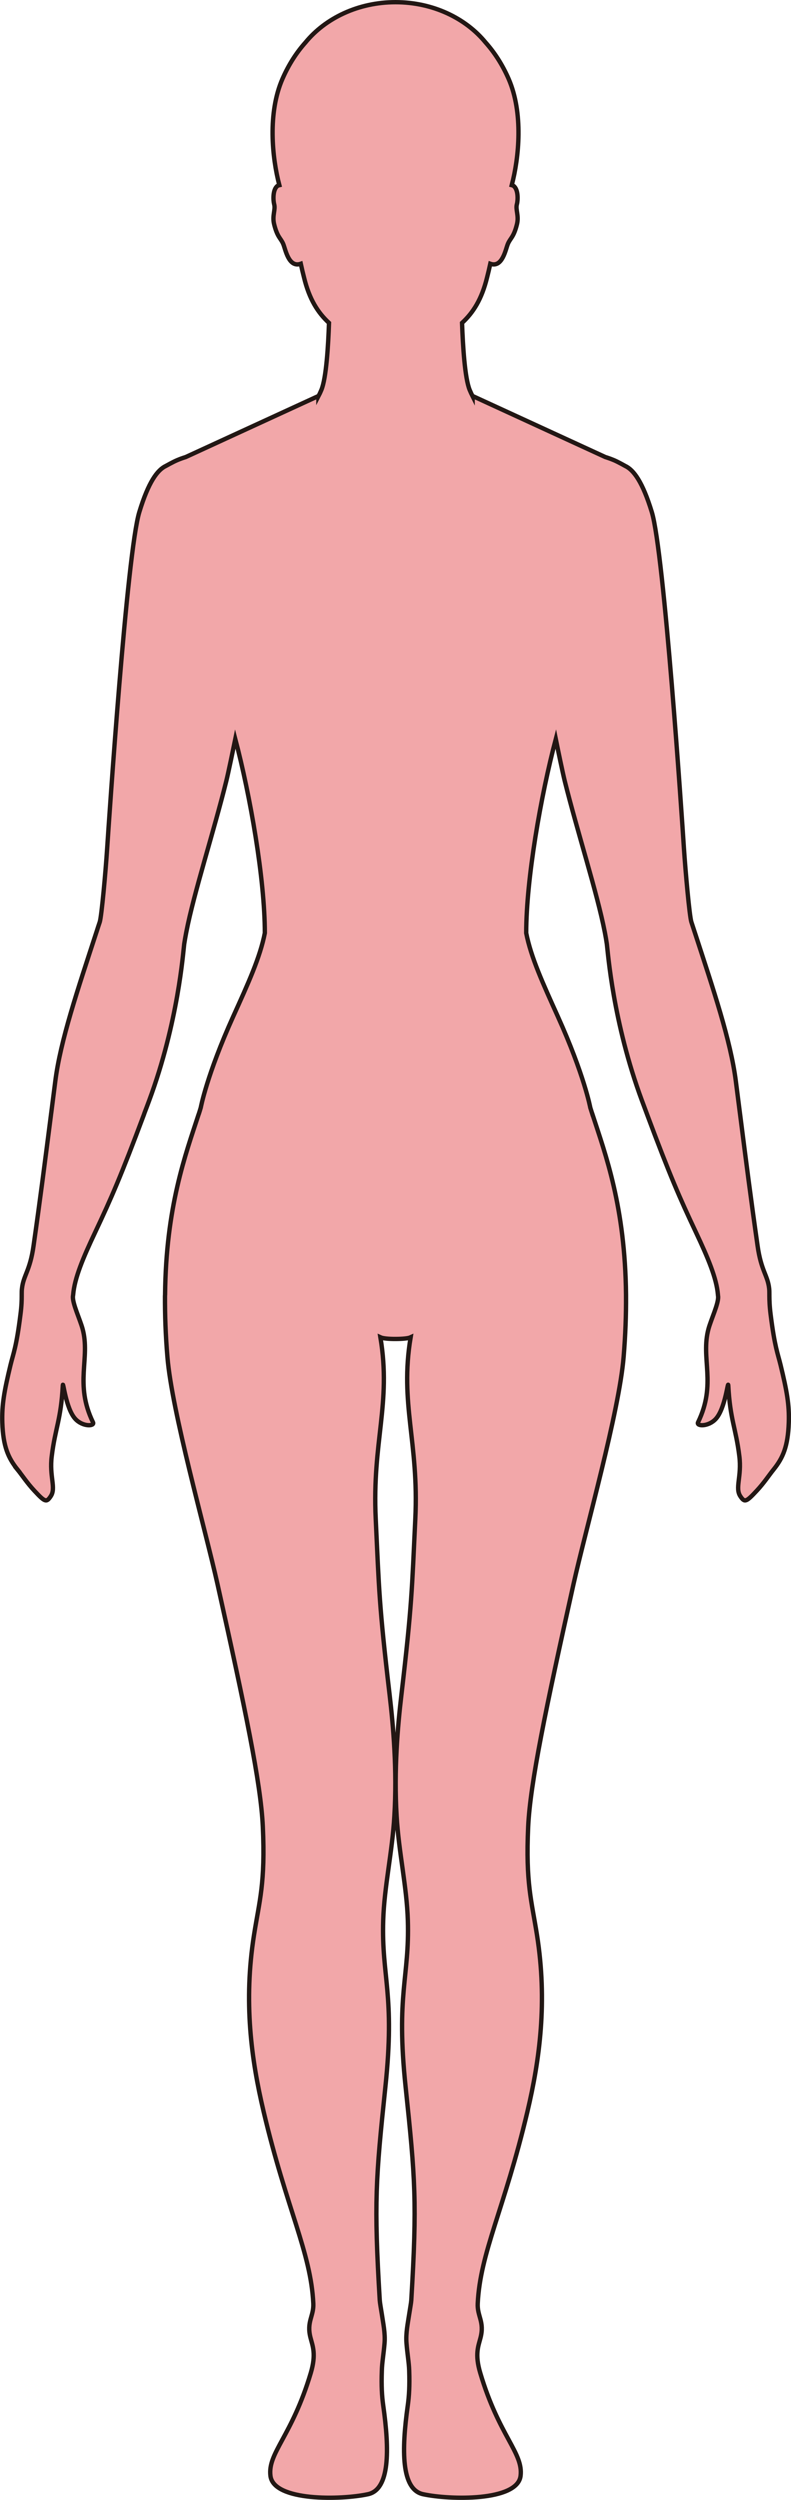 <?xml version="1.0" encoding="UTF-8"?>
<svg id="_레이어_2" data-name="레이어 2" xmlns="http://www.w3.org/2000/svg" viewBox="0 0 181.09 571.94">
  <defs>
    <style>
      .cls-1 {
        fill: #f2a7a9;
        stroke: #221714;
        stroke-miterlimit: 10;
      }
    </style>
  </defs>
  <g id="_레이어_1-2" data-name="레이어 1">
    <path class="cls-1" d="m3.98,336.18c1.11,1.36,2.19,3.06,3.89,4.88,2.42,2.6,2.76,2.73,3.74,1.27,1.29-1.91-.36-4.5.24-9.21.8-6.46,2.11-8.28,2.53-16.17.06-1.2.68,5.27,2.83,7.64,1.69,1.88,4.54,1.75,4.08.81-4.31-8.9-.54-14.6-2.39-21.41-.61-2.2-2.28-5.7-2.21-7.34,0-.05.02-.1.02-.15.02-.1.02-.2.04-.3.31-3.77,2.27-8.43,5.04-14.28,3.75-7.95,5.9-12.86,11.17-26.94.04-.1.06-.19.1-.3.36-.92.71-1.88,1.09-2.89,6.66-17.98,7.77-33.9,8.02-35.8.12-.78.27-1.64.44-2.53.02-.1.04-.2.06-.3,1.73-8.92,6.23-22.76,9.14-34.48.46-1.85,1.59-7.31,2.06-9.6,3.4,12.9,6.76,32.03,6.76,44.38-1.09,5.58-3.82,11.54-7.23,19.07-6.06,13.41-7.44,20.88-7.44,20.88-.13.46-.29.94-.44,1.42-.02.05-.04.1-.06.15-1.48,4.54-3.35,9.82-4.87,16.48-1.53,6.66-2.7,14.69-2.8,24.75,0,.1-.02.19-.02.29-.02,4.28.13,8.91.56,13.96,1.03,12.52,8.63,39.26,11.48,52.03,6.32,28.39,9.9,45.42,10.36,55.42.6,12.93-.79,16.97-2.02,24.8-2.4,15.21-.65,28.36,2.21,40.42,5.27,22.28,10.81,32.19,11.37,43.88.13,2.92-1.6,4.14-.64,7.83.5,1.93,1.33,3.77.06,8.05-4.31,14.48-9.9,18.27-9.23,23.56.73,5.86,16.25,5.5,22.33,4.18,5-1.09,4.94-10.06,3.48-20.34-.29-2.08-.44-4.4-.31-7.96.04-1.76.42-3.81.62-6.28.19-2.28-.35-4.69-.62-6.6-.23-1.44-.44-2.6-.48-3.21-1.35-22.38-.92-27.75,1.29-48.79,2.25-21.27-.9-25.08-.5-38.08.23-7.71,2.08-15.58,2.56-23.93.63-10.46-.23-20.35-1.1-27.79-2.42-20.57-2.4-23.89-3.17-40.15-.85-17.66,3.61-26.32,1.07-41.55.58.27,2.02.39,3.46.38,1.44,0,2.88-.11,3.46-.38-2.54,15.23,1.92,23.89,1.07,41.55-.78,16.26-.76,19.58-3.17,40.15-.88,7.44-1.73,17.33-1.11,27.79.49,8.35,2.34,16.22,2.57,23.93.4,13-2.75,16.81-.51,38.08,2.22,21.04,2.64,26.41,1.3,48.79-.04.61-.26,1.77-.48,3.21-.28,1.91-.81,4.32-.62,6.6.19,2.47.57,4.52.62,6.28.12,3.56-.03,5.88-.32,7.96-1.45,10.28-1.51,19.25,3.49,20.34,6.07,1.32,21.6,1.68,22.33-4.18.66-5.29-4.93-9.08-9.23-23.56-1.28-4.28-.44-6.12.06-8.05.95-3.69-.78-4.91-.64-7.83.56-11.69,6.09-21.6,11.37-43.88,2.85-12.06,4.6-25.21,2.2-40.42-1.23-7.83-2.62-11.87-2.02-24.8.47-10,4.04-27.03,10.36-55.42,2.85-12.77,10.46-39.51,11.49-52.03.42-5.05.58-9.68.55-13.96,0-.1,0-.19,0-.29-.2-20.12-4.72-32.14-7.67-41.23h-.01s-.03-.1-.05-.15c-.15-.48-.31-.96-.45-1.42,0,0-1.38-7.47-7.44-20.88-3.4-7.53-6.14-13.49-7.23-19.07,0-12.35,3.36-31.48,6.77-44.38.46,2.29,1.59,7.75,2.05,9.6,2.92,11.72,7.41,25.56,9.15,34.48.02.1.04.2.06.3.17.89.32,1.75.43,2.53.26,1.9,1.37,17.82,8.03,35.8.37,1.01.73,1.97,1.08,2.89.04.11.07.2.11.3,5.26,14.08,7.42,18.99,11.17,26.94,2.76,5.85,4.73,10.51,5.04,14.28,0,.1.02.2.03.3.01.05.02.1.02.15.08,1.64-1.59,5.14-2.2,7.34-1.86,6.81,1.91,12.51-2.4,21.41-.46.94,2.4,1.07,4.09-.81,2.14-2.37,2.76-8.84,2.83-7.64.42,7.89,1.73,9.71,2.53,16.17.59,4.71-1.05,7.3.24,9.21.98,1.46,1.32,1.33,3.74-1.27,1.7-1.82,2.78-3.52,3.88-4.88,2.12-2.64,3.27-5.24,3.46-10.69.14-4.11-.43-7.24-1.88-13.22-.64-2.63-1.34-4.1-2.27-11.5-.26-2.05-.28-3.33-.29-4.27v-.3c0-.55,0-.99-.05-1.42-.35-3.06-1.84-4.02-2.65-9.76-1.54-10.79-2.57-18.84-4-30.04-.01-.1-.02-.2-.04-.3-.29-2.29-.6-4.71-.94-7.33-1.19-9.32-5.16-21.02-9.35-33.89-.04-.1-.07-.2-.1-.3-.24-.74-.48-1.48-.73-2.23-.43-1.33-1.34-11.48-1.7-16.81-.43-6.67-4.54-67.76-7.36-76.98-2.1-6.87-4.14-9.63-6.09-10.54h0s-1.59-.9-2.55-1.31c-.64-.27-1.31-.51-2.01-.73l-30.37-13.96v.07c-.23-.46-.46-.94-.67-1.45-1.12-2.7-1.57-10.21-1.75-15.34,2.54-2.35,4.5-5.38,5.73-10.41.23-.9.49-1.97.74-3.12,2.78.98,3.5-3.3,4.02-4.54.57-1.36,1.33-1.49,2.08-4.5.5-2-.37-3.32-.01-4.61.24-.87.35-3.32-.75-4.16-.12-.09-.27-.14-.43-.18,1.65-6.27,2.7-16.51-.73-24.35-1.49-3.39-3.32-6.12-5.26-8.29-4.56-5.57-12.1-9.22-20.62-9.22h0c-8.52,0-16.06,3.65-20.62,9.22-1.94,2.17-3.77,4.9-5.25,8.29-3.44,7.84-2.38,18.08-.73,24.35-.17.04-.31.09-.44.18-1.1.84-.98,3.29-.75,4.16.37,1.29-.5,2.61,0,4.61.75,3.01,1.5,3.14,2.08,4.5.52,1.24,1.23,5.52,4.02,4.54.25,1.15.51,2.22.74,3.12,1.22,5.03,3.18,8.06,5.72,10.41-.17,5.13-.62,12.64-1.75,15.34-.21.51-.43.98-.67,1.44v-.06l-30.37,13.96c-.7.22-1.37.46-2,.73-.96.41-2.54,1.3-2.54,1.3h0c-1.96.92-4,3.68-6.09,10.55-2.83,9.22-6.93,70.31-7.37,76.98-.35,5.33-1.27,15.48-1.69,16.81-.25.75-.5,1.49-.73,2.23-.04.1-.06.2-.1.3-4.19,12.87-8.17,24.57-9.35,33.89-.34,2.62-.65,5.04-.94,7.33-.02.1-.04.2-.04.3-1.44,11.2-2.46,19.25-4,30.04-.81,5.74-2.3,6.7-2.65,9.76-.06.43-.06.87-.06,1.42v.3c0,.94-.02,2.22-.29,4.27-.92,7.4-1.63,8.87-2.27,11.5-1.44,5.98-2.01,9.11-1.88,13.22.19,5.45,1.35,8.05,3.46,10.69Z"/>
  </g>
</svg>